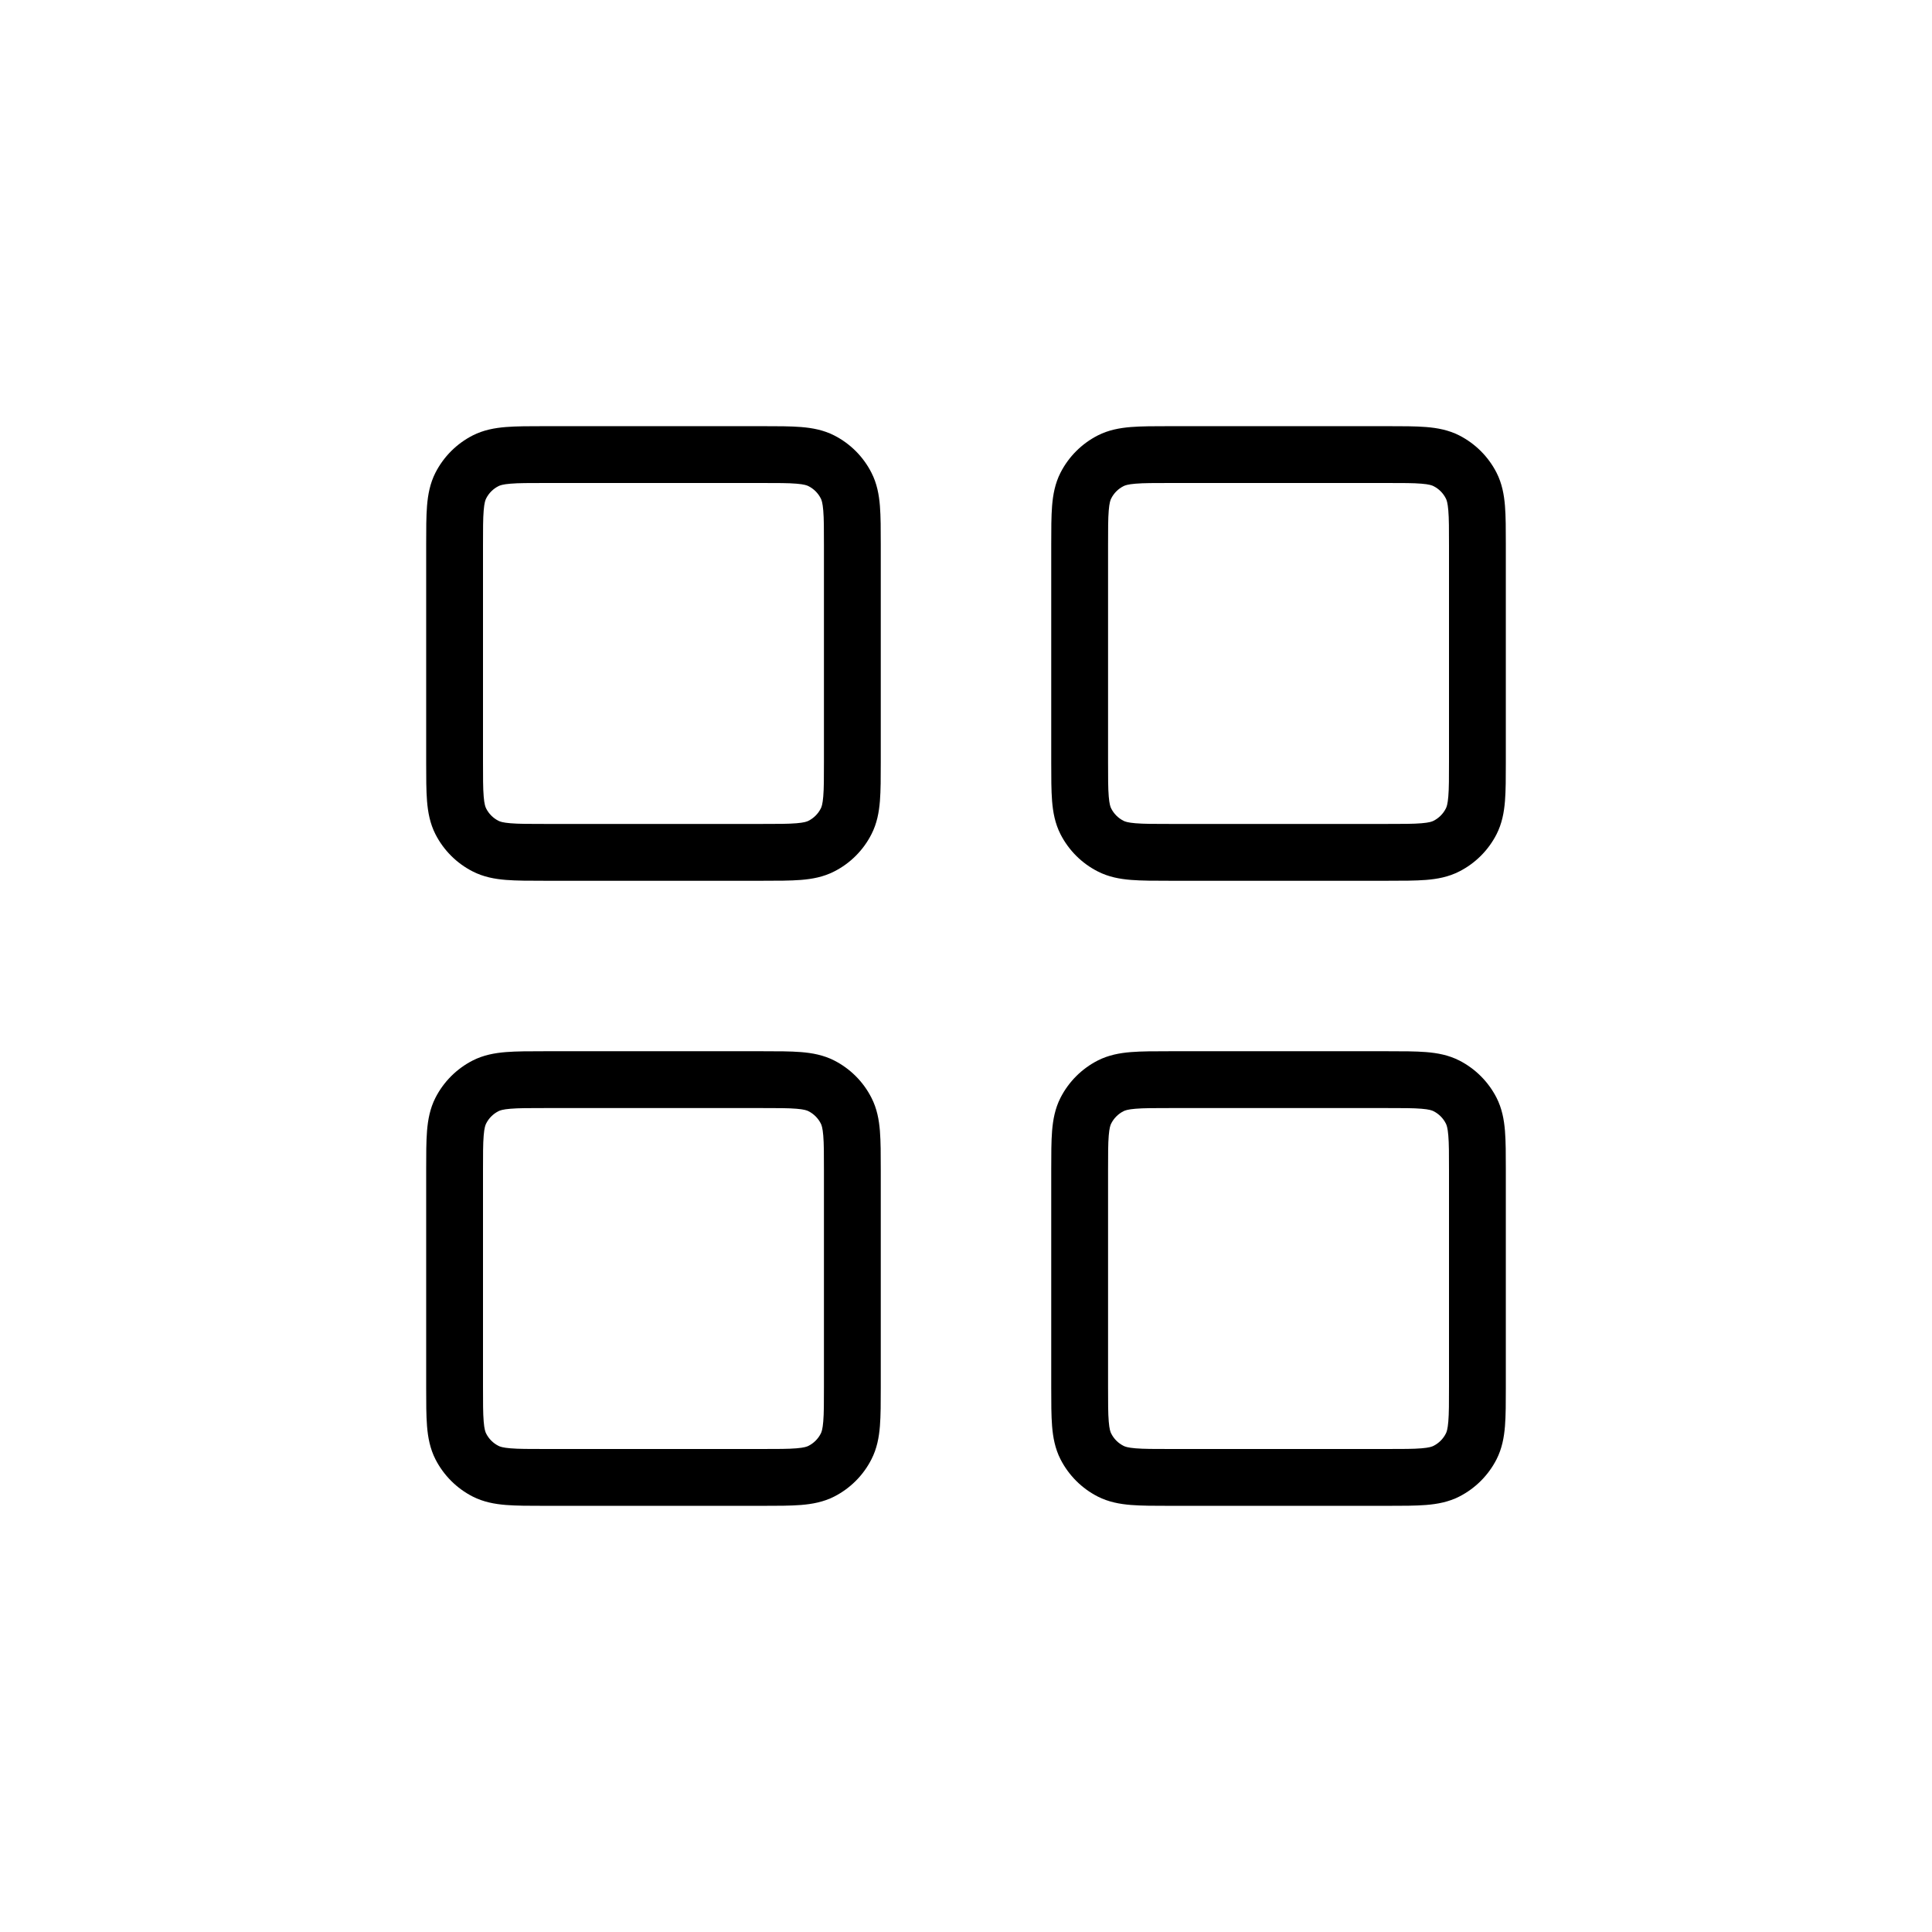 <svg width="34" height="34" viewBox="0 0 34 34" fill="none" xmlns="http://www.w3.org/2000/svg">
<path fill-rule="evenodd" clip-rule="evenodd" d="M9.581 7.5H13.419C13.683 7.5 13.91 7.5 14.098 7.515C14.295 7.531 14.492 7.567 14.681 7.663C14.963 7.807 15.193 8.037 15.336 8.319C15.433 8.508 15.469 8.705 15.485 8.902C15.5 9.09 15.5 9.317 15.5 9.581V13.419C15.5 13.683 15.5 13.91 15.485 14.098C15.469 14.295 15.433 14.492 15.336 14.681C15.193 14.963 14.963 15.193 14.681 15.336C14.492 15.433 14.295 15.469 14.098 15.485C13.91 15.5 13.683 15.5 13.419 15.5H9.581C9.317 15.5 9.09 15.5 8.902 15.485C8.705 15.469 8.508 15.433 8.319 15.336C8.037 15.193 7.807 14.963 7.663 14.681C7.567 14.492 7.531 14.295 7.515 14.098C7.5 13.91 7.5 13.683 7.5 13.419V9.581C7.5 9.317 7.5 9.09 7.515 8.902C7.531 8.705 7.567 8.508 7.663 8.319C7.807 8.037 8.037 7.807 8.319 7.663C8.508 7.567 8.705 7.531 8.902 7.515C9.09 7.5 9.317 7.5 9.581 7.5ZM8.984 8.512C8.848 8.523 8.798 8.542 8.773 8.555C8.679 8.602 8.602 8.679 8.555 8.773C8.542 8.798 8.523 8.848 8.512 8.984C8.5 9.126 8.5 9.312 8.5 9.6V13.4C8.5 13.688 8.5 13.874 8.512 14.016C8.523 14.152 8.542 14.202 8.555 14.227C8.602 14.321 8.679 14.398 8.773 14.445C8.798 14.458 8.848 14.477 8.984 14.488C9.126 14.5 9.312 14.5 9.6 14.5H13.4C13.688 14.5 13.874 14.5 14.016 14.488C14.152 14.477 14.202 14.458 14.227 14.445C14.321 14.398 14.398 14.321 14.445 14.227C14.458 14.202 14.477 14.152 14.488 14.016C14.5 13.874 14.5 13.688 14.5 13.4V9.6C14.5 9.312 14.5 9.126 14.488 8.984C14.477 8.848 14.458 8.798 14.445 8.773C14.398 8.679 14.321 8.602 14.227 8.555C14.202 8.542 14.152 8.523 14.016 8.512C13.874 8.5 13.688 8.5 13.4 8.5H9.6C9.312 8.5 9.126 8.5 8.984 8.512ZM20.581 7.5H24.419C24.683 7.5 24.91 7.5 25.098 7.515C25.295 7.531 25.492 7.567 25.681 7.663C25.963 7.807 26.193 8.037 26.337 8.319C26.433 8.508 26.469 8.705 26.485 8.902C26.5 9.09 26.5 9.317 26.5 9.581V13.419C26.5 13.683 26.5 13.91 26.485 14.098C26.469 14.295 26.433 14.492 26.337 14.681C26.193 14.963 25.963 15.193 25.681 15.336C25.492 15.433 25.295 15.469 25.098 15.485C24.91 15.5 24.683 15.5 24.419 15.5H20.581C20.317 15.5 20.09 15.5 19.902 15.485C19.705 15.469 19.508 15.433 19.319 15.336C19.037 15.193 18.807 14.963 18.663 14.681C18.567 14.492 18.531 14.295 18.515 14.098C18.5 13.91 18.5 13.683 18.5 13.419V9.581C18.5 9.317 18.5 9.09 18.515 8.902C18.531 8.705 18.567 8.508 18.663 8.319C18.807 8.037 19.037 7.807 19.319 7.663C19.508 7.567 19.705 7.531 19.902 7.515C20.09 7.5 20.317 7.5 20.581 7.5ZM19.984 8.512C19.848 8.523 19.798 8.542 19.773 8.555C19.679 8.602 19.602 8.679 19.555 8.773C19.542 8.798 19.523 8.848 19.512 8.984C19.5 9.126 19.5 9.312 19.5 9.6V13.4C19.5 13.688 19.5 13.874 19.512 14.016C19.523 14.152 19.542 14.202 19.555 14.227C19.602 14.321 19.679 14.398 19.773 14.445C19.798 14.458 19.848 14.477 19.984 14.488C20.126 14.5 20.312 14.5 20.6 14.5H24.4C24.688 14.5 24.874 14.5 25.016 14.488C25.152 14.477 25.202 14.458 25.227 14.445C25.321 14.398 25.398 14.321 25.445 14.227C25.458 14.202 25.477 14.152 25.488 14.016C25.5 13.874 25.5 13.688 25.5 13.4V9.6C25.5 9.312 25.5 9.126 25.488 8.984C25.477 8.848 25.458 8.798 25.445 8.773C25.398 8.679 25.321 8.602 25.227 8.555C25.202 8.542 25.152 8.523 25.016 8.512C24.874 8.5 24.688 8.5 24.4 8.5H20.6C20.312 8.5 20.126 8.5 19.984 8.512ZM9.581 18.5H13.419C13.683 18.5 13.91 18.5 14.098 18.515C14.295 18.531 14.492 18.567 14.681 18.663C14.963 18.807 15.193 19.037 15.336 19.319C15.433 19.508 15.469 19.705 15.485 19.902C15.5 20.09 15.5 20.317 15.5 20.581V24.419C15.5 24.683 15.5 24.91 15.485 25.098C15.469 25.295 15.433 25.492 15.336 25.681C15.193 25.963 14.963 26.193 14.681 26.337C14.492 26.433 14.295 26.469 14.098 26.485C13.91 26.5 13.683 26.5 13.419 26.5H9.581C9.317 26.5 9.09 26.5 8.902 26.485C8.705 26.469 8.508 26.433 8.319 26.337C8.037 26.193 7.807 25.963 7.663 25.681C7.567 25.492 7.531 25.295 7.515 25.098C7.5 24.91 7.5 24.683 7.5 24.419V20.581C7.5 20.317 7.5 20.09 7.515 19.902C7.531 19.705 7.567 19.508 7.663 19.319C7.807 19.037 8.037 18.807 8.319 18.663C8.508 18.567 8.705 18.531 8.902 18.515C9.09 18.5 9.317 18.5 9.581 18.5ZM8.984 19.512C8.848 19.523 8.798 19.542 8.773 19.555C8.679 19.602 8.602 19.679 8.555 19.773C8.542 19.798 8.523 19.848 8.512 19.984C8.5 20.126 8.5 20.312 8.5 20.6V24.4C8.5 24.688 8.5 24.874 8.512 25.016C8.523 25.152 8.542 25.202 8.555 25.227C8.602 25.321 8.679 25.398 8.773 25.445C8.798 25.458 8.848 25.477 8.984 25.488C9.126 25.5 9.312 25.5 9.6 25.5H13.4C13.688 25.5 13.874 25.5 14.016 25.488C14.152 25.477 14.202 25.458 14.227 25.445C14.321 25.398 14.398 25.321 14.445 25.227C14.458 25.202 14.477 25.152 14.488 25.016C14.5 24.874 14.5 24.688 14.5 24.4V20.6C14.5 20.312 14.5 20.126 14.488 19.984C14.477 19.848 14.458 19.798 14.445 19.773C14.398 19.679 14.321 19.602 14.227 19.555C14.202 19.542 14.152 19.523 14.016 19.512C13.874 19.5 13.688 19.5 13.4 19.5H9.6C9.312 19.5 9.126 19.5 8.984 19.512ZM20.581 18.5H24.419C24.683 18.5 24.91 18.5 25.098 18.515C25.295 18.531 25.492 18.567 25.681 18.663C25.963 18.807 26.193 19.037 26.337 19.319C26.433 19.508 26.469 19.705 26.485 19.902C26.5 20.09 26.5 20.317 26.5 20.581V24.419C26.5 24.683 26.5 24.91 26.485 25.098C26.469 25.295 26.433 25.492 26.337 25.681C26.193 25.963 25.963 26.193 25.681 26.337C25.492 26.433 25.295 26.469 25.098 26.485C24.91 26.5 24.683 26.5 24.419 26.5H20.581C20.317 26.5 20.09 26.5 19.902 26.485C19.705 26.469 19.508 26.433 19.319 26.337C19.037 26.193 18.807 25.963 18.663 25.681C18.567 25.492 18.531 25.295 18.515 25.098C18.5 24.91 18.5 24.683 18.5 24.419V20.581C18.5 20.317 18.5 20.09 18.515 19.902C18.531 19.705 18.567 19.508 18.663 19.319C18.807 19.037 19.037 18.807 19.319 18.663C19.508 18.567 19.705 18.531 19.902 18.515C20.09 18.5 20.317 18.5 20.581 18.5ZM19.984 19.512C19.848 19.523 19.798 19.542 19.773 19.555C19.679 19.602 19.602 19.679 19.555 19.773C19.542 19.798 19.523 19.848 19.512 19.984C19.5 20.126 19.5 20.312 19.5 20.6V24.4C19.5 24.688 19.5 24.874 19.512 25.016C19.523 25.152 19.542 25.202 19.555 25.227C19.602 25.321 19.679 25.398 19.773 25.445C19.798 25.458 19.848 25.477 19.984 25.488C20.126 25.5 20.312 25.5 20.6 25.5H24.4C24.688 25.5 24.874 25.5 25.016 25.488C25.152 25.477 25.202 25.458 25.227 25.445C25.321 25.398 25.398 25.321 25.445 25.227C25.458 25.202 25.477 25.152 25.488 25.016C25.5 24.874 25.5 24.688 25.5 24.4V20.6C25.5 20.312 25.5 20.126 25.488 19.984C25.477 19.848 25.458 19.798 25.445 19.773C25.398 19.679 25.321 19.602 25.227 19.555C25.202 19.542 25.152 19.523 25.016 19.512C24.874 19.5 24.688 19.5 24.4 19.5H20.6C20.312 19.5 20.126 19.5 19.984 19.512Z" fill="black"/>
</svg>
